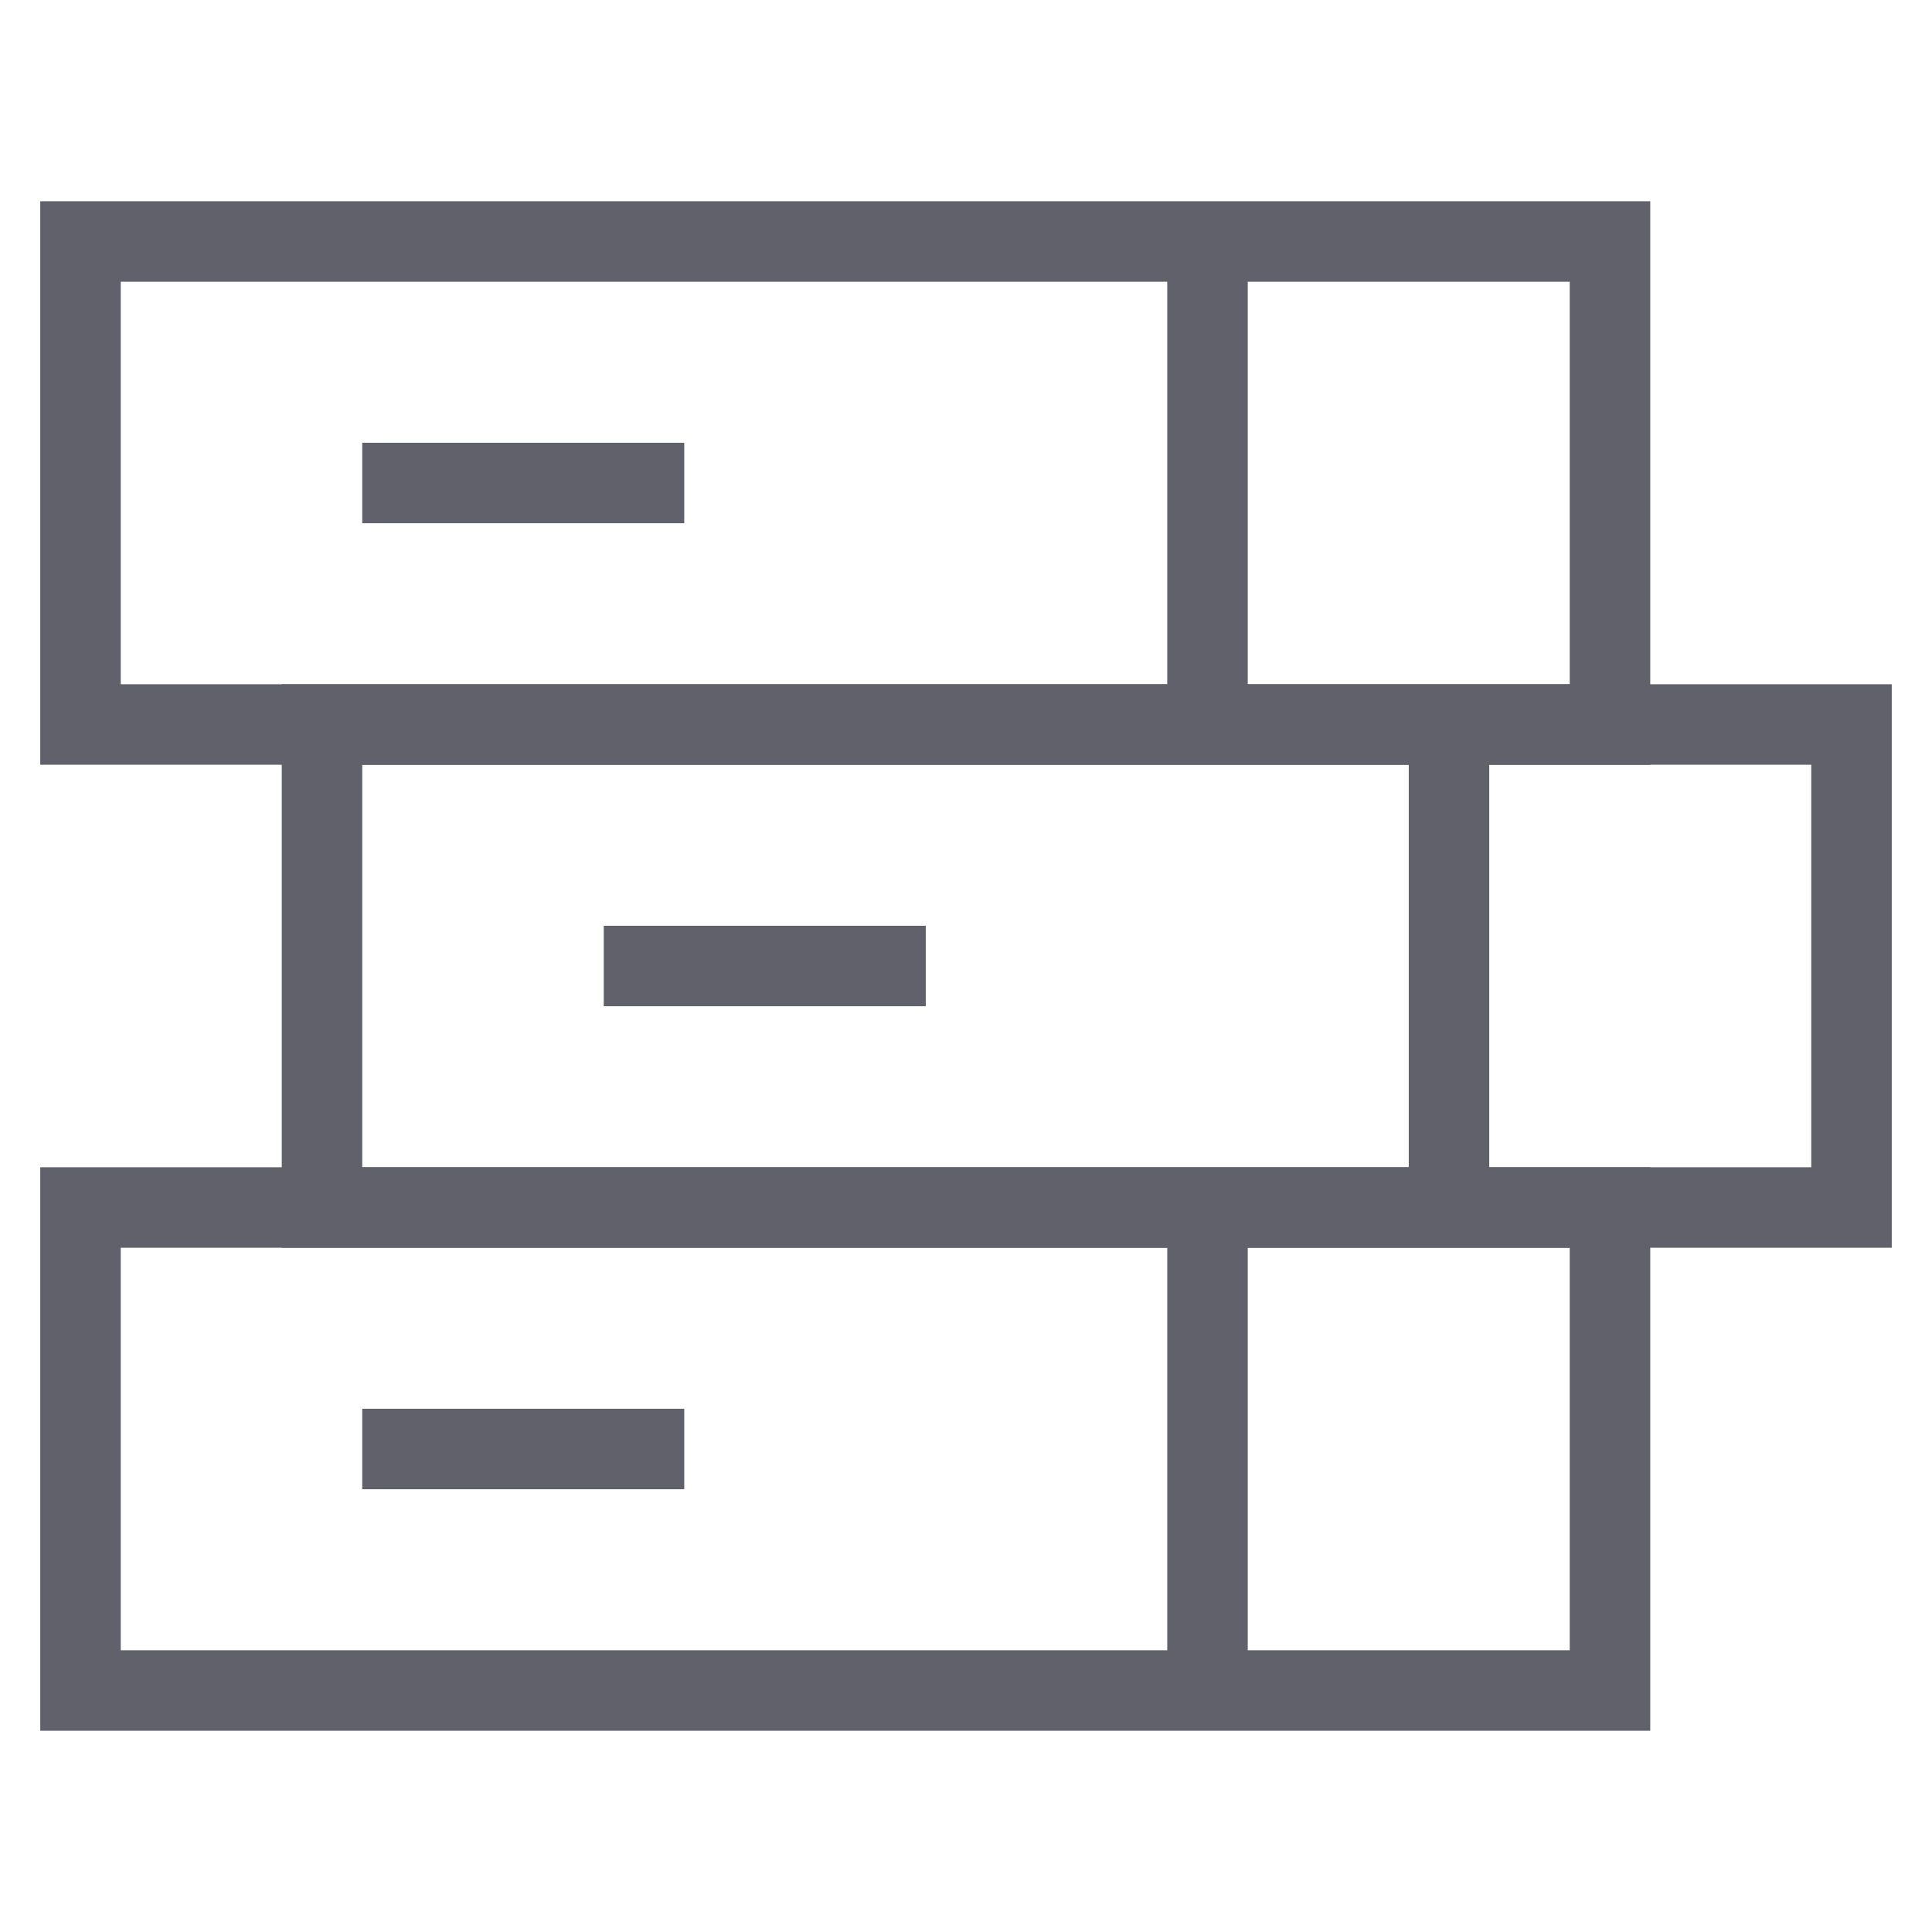 <svg xmlns="http://www.w3.org/2000/svg" height="48" width="48" viewBox="0 0 48 48"><line data-color="color-2" fill="none" stroke="#61616b" stroke-width="2" x1="9" y1="12" x2="17" y2="12"></line> <line data-color="color-2" fill="none" stroke="#61616b" stroke-width="2" x1="23" y1="24" x2="15" y2="24"></line> <line data-color="color-2" fill="none" stroke="#61616b" stroke-width="2" x1="9" y1="36" x2="17" y2="36"></line> <line data-color="color-2" fill="none" stroke="#61616b" stroke-width="2" x1="30" y1="6" x2="30" y2="18"></line> <line data-color="color-2" fill="none" stroke="#61616b" stroke-width="2" x1="36" y1="18" x2="36" y2="30"></line> <line data-color="color-2" fill="none" stroke="#61616b" stroke-width="2" x1="30" y1="30" x2="30" y2="42"></line> <rect x="2" y="6" fill="none" stroke="#61616b" stroke-width="2" width="38" height="12"></rect> <rect x="8" y="18" fill="none" stroke="#61616b" stroke-width="2" width="38" height="12"></rect> <rect x="2" y="30" fill="none" stroke="#61616b" stroke-width="2" width="38" height="12"></rect></svg>
